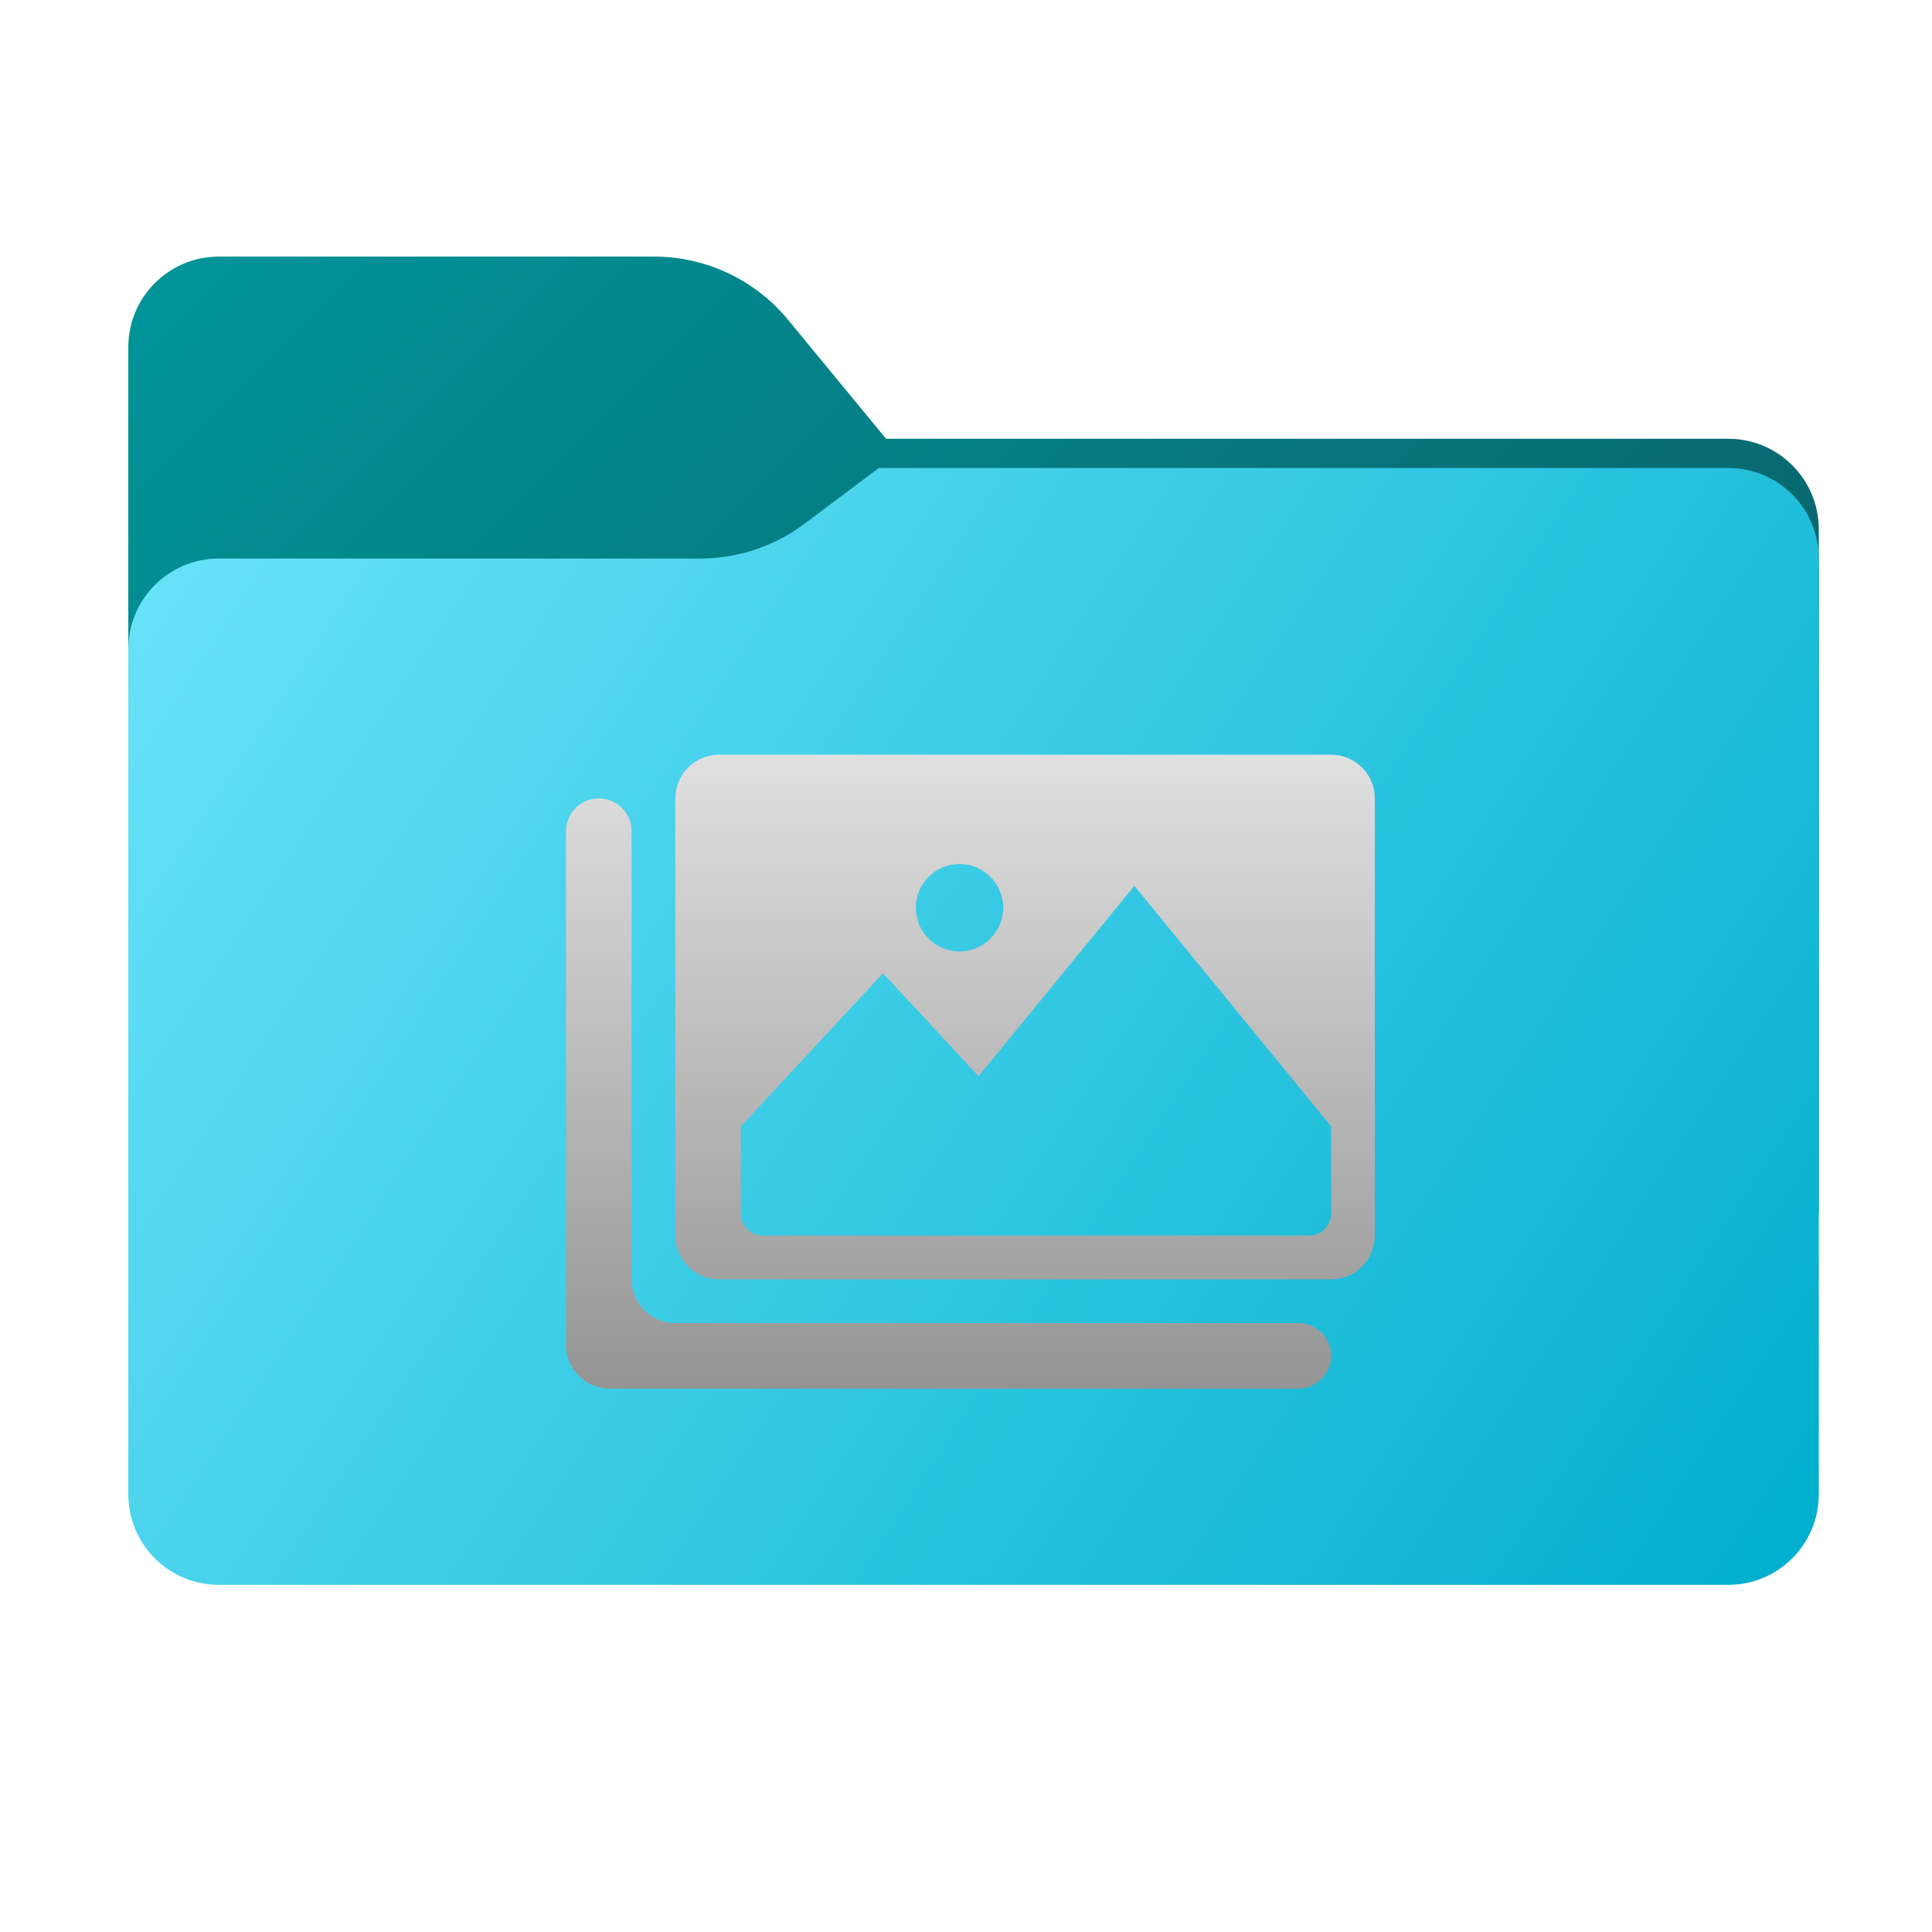 <svg width="256" height="256" viewBox="0 0 256 256" fill="none" xmlns="http://www.w3.org/2000/svg">
<path fill-rule="evenodd" clip-rule="evenodd" d="M104.425 42.378C100.056 37.073 93.544 34 86.671 34H29C22.373 34 17 39.373 17 46V58.137V68.2V160C17 166.627 22.373 172 29 172H229C235.627 172 241 166.627 241 160V70.137C241 63.51 235.627 58.137 229 58.137H117.404L104.425 42.378Z" fill="url(#paint0_linear_496_74)"/>
<mask id="mask0_496_74" style="mask-type:alpha" maskUnits="userSpaceOnUse" x="17" y="34" width="224" height="138">
<path fill-rule="evenodd" clip-rule="evenodd" d="M104.425 42.378C100.056 37.073 93.544 34 86.671 34H29C22.373 34 17 39.373 17 46V58.137V68.2V160C17 166.627 22.373 172 29 172H229C235.627 172 241 166.627 241 160V70.137C241 63.51 235.627 58.137 229 58.137H117.404L104.425 42.378Z" fill="url(#paint1_linear_496_74)"/>
</mask>
<g mask="url(#mask0_496_74)">
<g filter="url(#filter0_f_496_74)">
<path fill-rule="evenodd" clip-rule="evenodd" d="M92.789 74C97.764 74 102.605 72.387 106.586 69.402L116.459 62H229C235.627 62 241 67.373 241 74V108V160C241 166.627 235.627 172 229 172H29C22.373 172 17 166.627 17 160L17 108V86C17 79.373 22.373 74 29 74H87H92.789Z" fill="black" fill-opacity="0.3"/>
</g>
</g>
<g filter="url(#filter1_ii_496_74)">
<path fill-rule="evenodd" clip-rule="evenodd" d="M92.789 74C97.764 74 102.605 72.387 106.586 69.402L116.459 62H229C235.627 62 241 67.373 241 74V108V198C241 204.627 235.627 210 229 210H29C22.373 210 17 204.627 17 198L17 108V86C17 79.373 22.373 74 29 74H87H92.789Z" fill="url(#paint2_linear_496_74)"/>
</g>
<g filter="url(#filter2_di_496_74)">
<path d="M83.69 104.138C83.69 101.738 81.744 99.793 79.345 99.793C76.945 99.793 75 101.738 75 104.138V172.207C75 175.406 77.594 178 80.793 178H172.034C174.434 178 176.379 176.055 176.379 173.655C176.379 171.256 174.434 169.31 172.034 169.31H89.483C86.283 169.31 83.69 166.717 83.69 163.517V104.138Z" fill="url(#paint3_linear_496_74)"/>
<path fill-rule="evenodd" clip-rule="evenodd" d="M95.276 94C92.076 94 89.483 96.594 89.483 99.793V157.724C89.483 160.924 92.076 163.517 95.276 163.517H176.379C179.579 163.517 182.172 160.924 182.172 157.724V99.793C182.172 96.594 179.579 94 176.379 94H95.276ZM127.138 120.069C130.338 120.069 132.931 117.475 132.931 114.276C132.931 111.076 130.338 108.483 127.138 108.483C123.938 108.483 121.345 111.076 121.345 114.276C121.345 117.475 123.938 120.069 127.138 120.069ZM150.31 111.379L176.379 143.241V154.828C176.379 156.427 175.082 157.724 173.483 157.724H101.069C99.469 157.724 98.172 156.427 98.172 154.828V143.241L117 122.966L129.669 136.609L150.31 111.379Z" fill="url(#paint4_linear_496_74)"/>
</g>
<defs>
<filter id="filter0_f_496_74" x="-20" y="25" width="298" height="184" filterUnits="userSpaceOnUse" color-interpolation-filters="sRGB">
<feFlood flood-opacity="0" result="BackgroundImageFix"/>
<feBlend mode="normal" in="SourceGraphic" in2="BackgroundImageFix" result="shape"/>
<feGaussianBlur stdDeviation="18.5" result="effect1_foregroundBlur_496_74"/>
</filter>
<filter id="filter1_ii_496_74" x="17" y="62" width="224" height="148" filterUnits="userSpaceOnUse" color-interpolation-filters="sRGB">
<feFlood flood-opacity="0" result="BackgroundImageFix"/>
<feBlend mode="normal" in="SourceGraphic" in2="BackgroundImageFix" result="shape"/>
<feColorMatrix in="SourceAlpha" type="matrix" values="0 0 0 0 0 0 0 0 0 0 0 0 0 0 0 0 0 0 127 0" result="hardAlpha"/>
<feOffset dy="4"/>
<feComposite in2="hardAlpha" operator="arithmetic" k2="-1" k3="1"/>
<feColorMatrix type="matrix" values="0 0 0 0 1 0 0 0 0 1 0 0 0 0 1 0 0 0 0.25 0"/>
<feBlend mode="normal" in2="shape" result="effect1_innerShadow_496_74"/>
<feColorMatrix in="SourceAlpha" type="matrix" values="0 0 0 0 0 0 0 0 0 0 0 0 0 0 0 0 0 0 127 0" result="hardAlpha"/>
<feOffset dy="-4"/>
<feComposite in2="hardAlpha" operator="arithmetic" k2="-1" k3="1"/>
<feColorMatrix type="matrix" values="0 0 0 0 0 0 0 0 0 0 0 0 0 0 0 0 0 0 0.9 0"/>
<feBlend mode="soft-light" in2="effect1_innerShadow_496_74" result="effect2_innerShadow_496_74"/>
</filter>
<filter id="filter2_di_496_74" x="65" y="88" width="127.172" height="104" filterUnits="userSpaceOnUse" color-interpolation-filters="sRGB">
<feFlood flood-opacity="0" result="BackgroundImageFix"/>
<feColorMatrix in="SourceAlpha" type="matrix" values="0 0 0 0 0 0 0 0 0 0 0 0 0 0 0 0 0 0 127 0" result="hardAlpha"/>
<feOffset dy="4"/>
<feGaussianBlur stdDeviation="5"/>
<feComposite in2="hardAlpha" operator="out"/>
<feColorMatrix type="matrix" values="0 0 0 0 0 0 0 0 0 0 0 0 0 0 0 0 0 0 0.25 0"/>
<feBlend mode="normal" in2="BackgroundImageFix" result="effect1_dropShadow_496_74"/>
<feBlend mode="normal" in="SourceGraphic" in2="effect1_dropShadow_496_74" result="shape"/>
<feColorMatrix in="SourceAlpha" type="matrix" values="0 0 0 0 0 0 0 0 0 0 0 0 0 0 0 0 0 0 127 0" result="hardAlpha"/>
<feOffset dy="2"/>
<feComposite in2="hardAlpha" operator="arithmetic" k2="-1" k3="1"/>
<feColorMatrix type="matrix" values="0 0 0 0 1 0 0 0 0 1 0 0 0 0 1 0 0 0 0.25 0"/>
<feBlend mode="normal" in2="shape" result="effect2_innerShadow_496_74"/>
</filter>
<linearGradient id="paint0_linear_496_74" x1="17" y1="34" x2="197.768" y2="215.142" gradientUnits="userSpaceOnUse">
<stop stop-color="#009599"/>
<stop offset="1" stop-color="#0C575F"/>
</linearGradient>
<linearGradient id="paint1_linear_496_74" x1="17" y1="34" x2="197.768" y2="215.142" gradientUnits="userSpaceOnUse">
<stop stop-color="#05815D"/>
<stop offset="1" stop-color="#0C575F"/>
</linearGradient>
<linearGradient id="paint2_linear_496_74" x1="17" y1="62" x2="241" y2="210" gradientUnits="userSpaceOnUse">
<stop stop-color="#6BE4FA"/>
<stop offset="1" stop-color="#00AECD"/>
</linearGradient>
<linearGradient id="paint3_linear_496_74" x1="128.586" y1="94" x2="128.586" y2="178" gradientUnits="userSpaceOnUse">
<stop stop-color="#E0E0E0"/>
<stop offset="1" stop-color="#949494"/>
</linearGradient>
<linearGradient id="paint4_linear_496_74" x1="128.586" y1="94" x2="128.586" y2="178" gradientUnits="userSpaceOnUse">
<stop stop-color="#E0E0E0"/>
<stop offset="1" stop-color="#949494"/>
</linearGradient>
</defs>
</svg>
